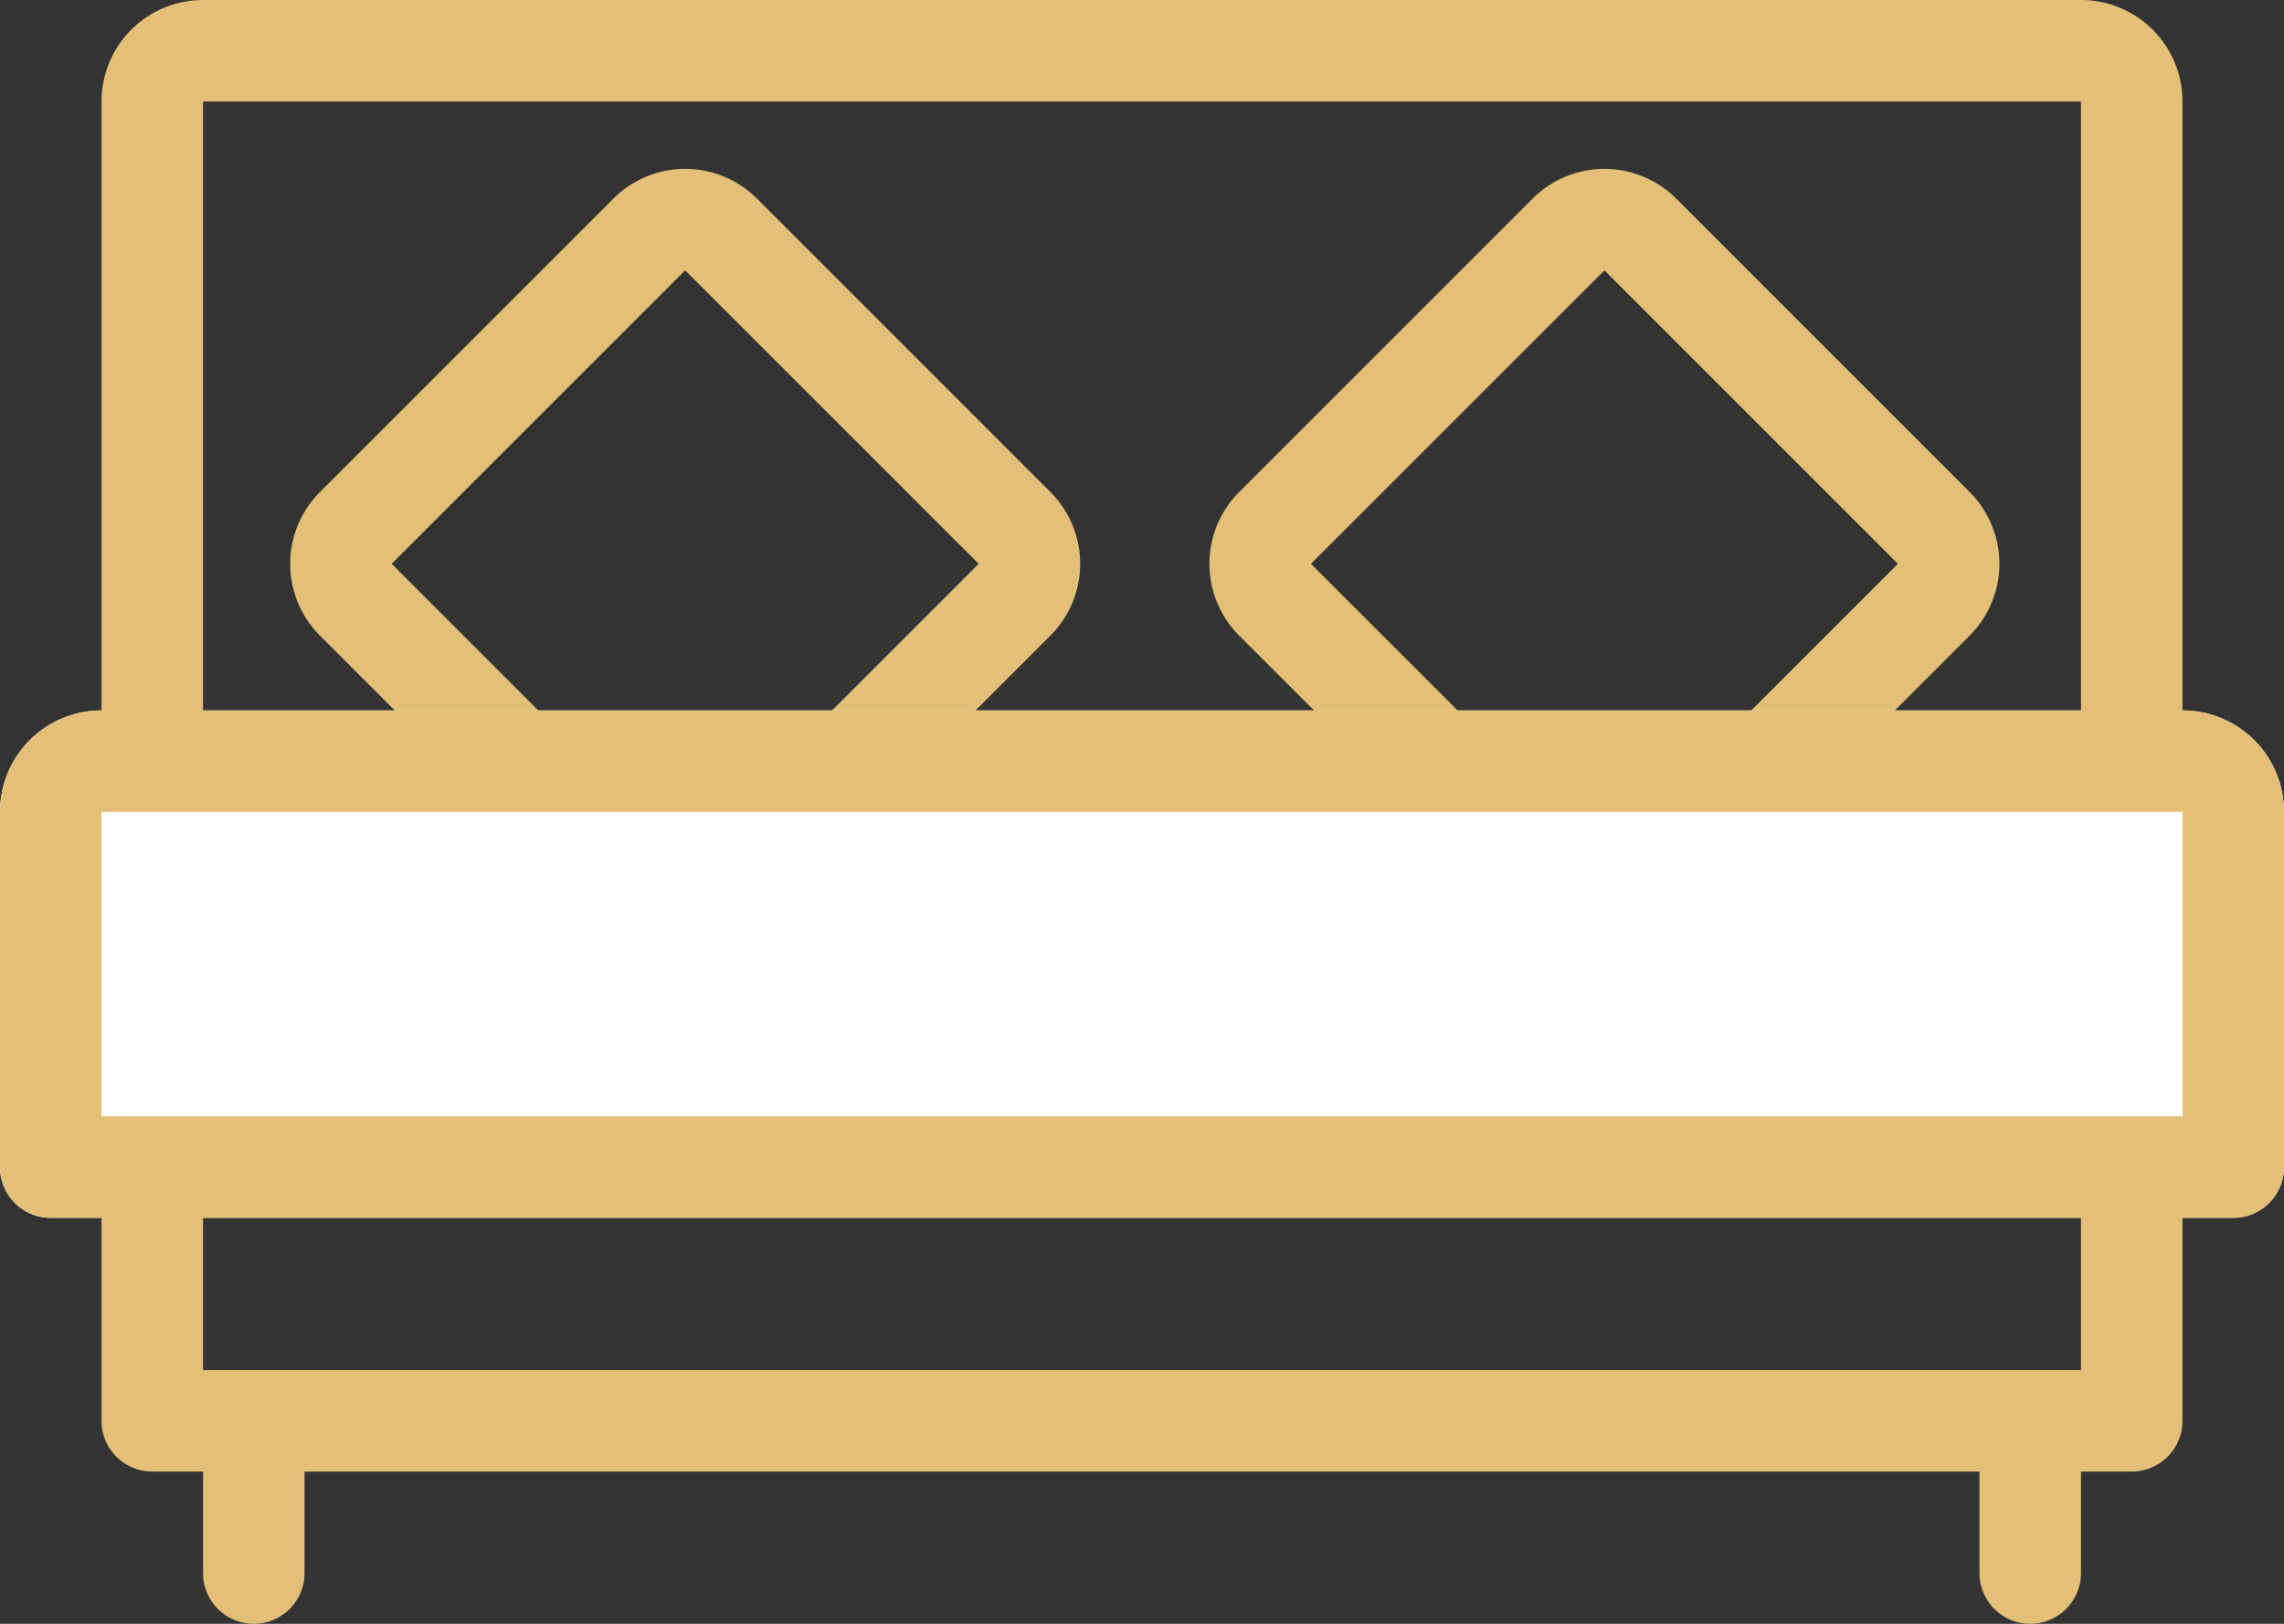 <svg width="45" height="32" fill="none" xmlns="http://www.w3.org/2000/svg"><rect width="100%" height="100%" fill="#333333" stroke="none"/><path fill-rule="evenodd" clip-rule="evenodd" d="M7.717 11.11l5.782-5.782 5.783 5.783-5.783 5.782-5.782-5.782zm-1.414 1.415a2 2 0 010-2.828l5.782-5.783a2 2 0 012.829 0l5.782 5.783a2 2 0 010 2.828l-5.783 5.783a2 2 0 01-2.828 0l-5.782-5.783zm19.525-1.414l5.783-5.783 5.782 5.783-5.782 5.782-5.783-5.782zm-1.414 1.414a2 2 0 010-2.828l5.782-5.783a2 2 0 012.829 0l5.782 5.783a2 2 0 010 2.828l-5.782 5.783a2 2 0 01-2.829 0l-5.782-5.783z" fill="#E3BF77"/><path d="M0 16a2 2 0 012-2h41a2 2 0 012 2v7a1 1 0 01-1 1H1a1 1 0 01-1-1v-7z" fill="#fff"/><path fill-rule="evenodd" clip-rule="evenodd" d="M41 2H4v12h37V2zM2 2v12a2 2 0 00-2 2v7a1 1 0 001 1h1v4a1 1 0 001 1h1v2a1 1 0 102 0v-2h33v2a1 1 0 102 0v-2h1a1 1 0 001-1v-4h1a1 1 0 001-1v-7a2 2 0 00-2-2V2a2 2 0 00-2-2H4a2 2 0 00-2 2zm39 22H4v3h37v-3zm1-2h1v-6H2v6h40z" fill="#E3BF77"/></svg>